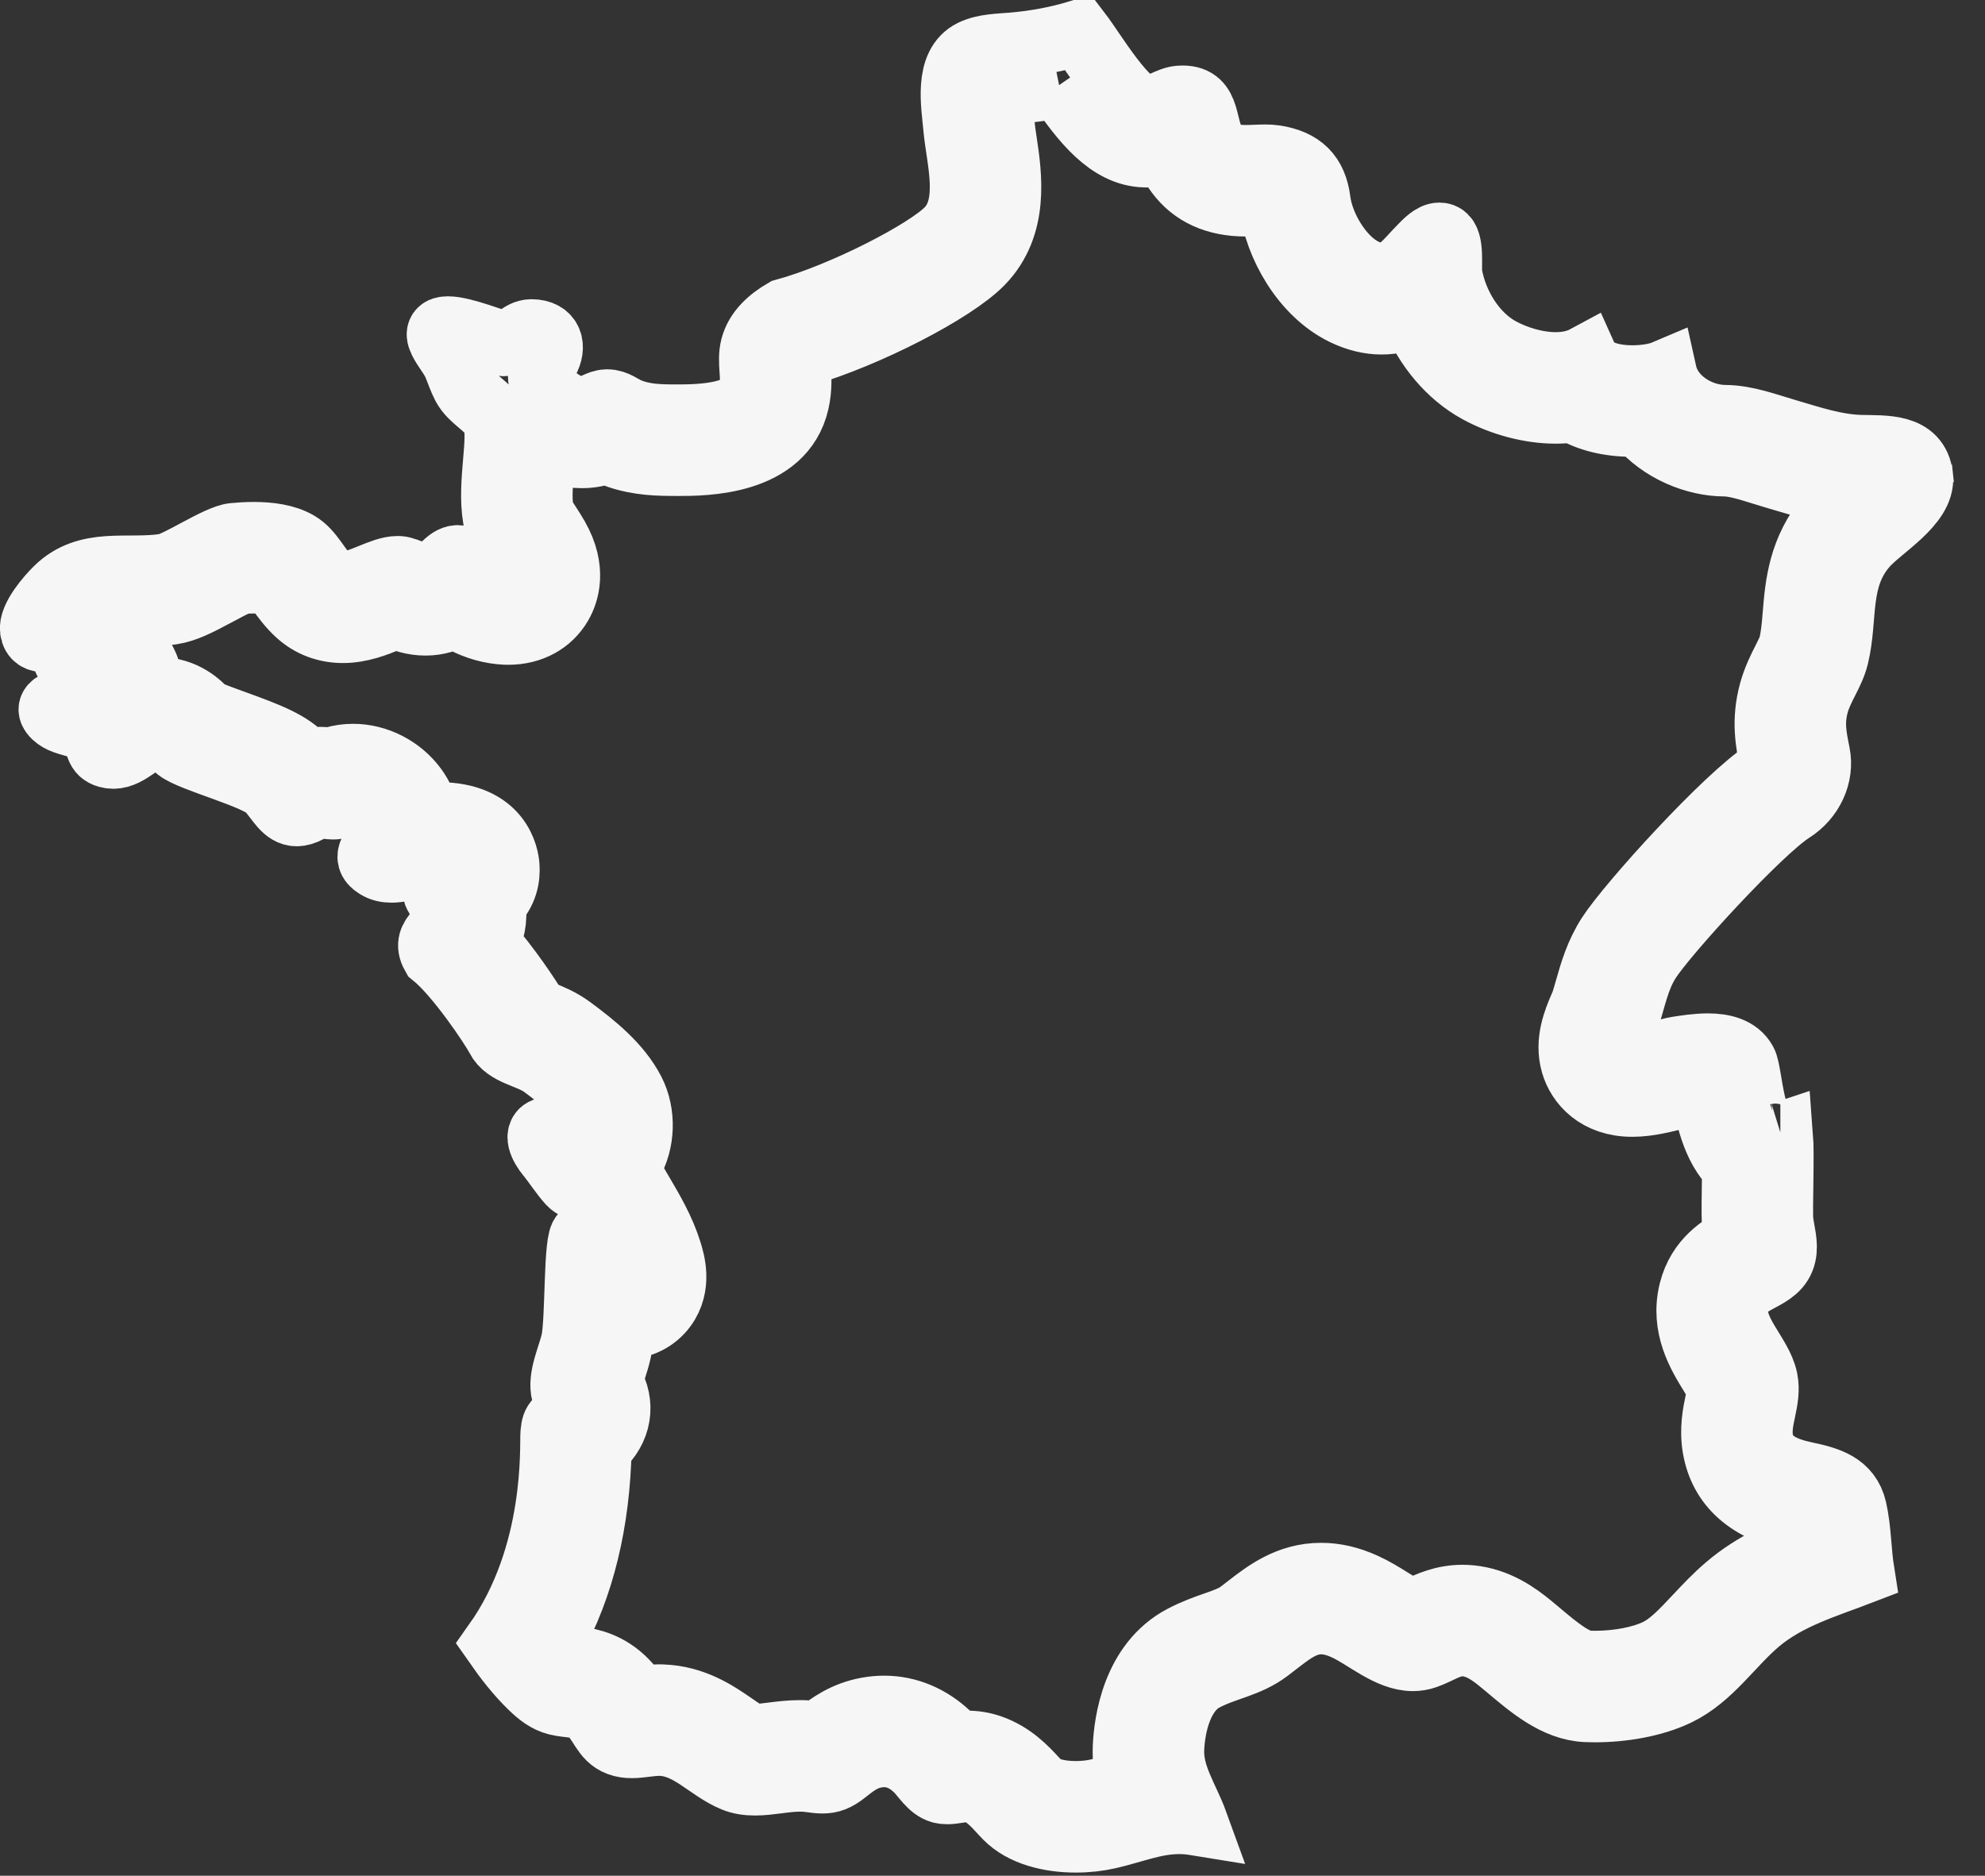 <svg xmlns="http://www.w3.org/2000/svg" xmlns:xlink="http://www.w3.org/1999/xlink" preserveAspectRatio="xMidYMid" width="91" height="86" viewBox="0 0 91 86">
  <rect x="0" y="0" width="91" height="86" fill="#333333" stroke="none"/>
  <defs>
    <style>

      .cls-2 {
        stroke: #f6f6f6;
        stroke-width: 3px;
        fill: none;
      }
    </style>
  </defs>
  <path d="M48.553,3.903 C49.662,5.514 50.841,7.050 52.482,7.093 C52.482,7.093 52.556,7.095 52.556,7.095 C52.556,7.095 52.602,7.095 52.602,7.095 C52.929,7.095 53.228,7.037 53.491,6.959 C53.606,7.269 53.766,7.605 54.006,7.931 C54.700,8.869 55.747,9.344 57.118,9.344 C57.294,9.344 57.471,9.338 57.648,9.330 C57.765,9.326 57.882,9.320 57.997,9.320 C58.007,9.320 58.018,9.320 58.029,9.320 C58.064,9.320 58.098,9.321 58.130,9.325 C58.205,9.337 58.262,9.350 58.304,9.361 C58.310,9.389 58.316,9.425 58.321,9.468 C58.538,11.196 59.742,13.422 61.620,14.332 C62.198,14.612 62.775,14.754 63.338,14.754 C63.899,14.754 64.381,14.619 64.793,14.417 C65.391,15.914 66.454,17.185 67.755,17.898 C68.849,18.498 70.148,18.842 71.319,18.842 C71.595,18.842 71.863,18.823 72.122,18.787 C72.843,19.214 73.767,19.444 74.834,19.444 C74.943,19.444 75.053,19.442 75.161,19.436 C76.161,20.626 77.715,21.257 79.069,21.262 C79.535,21.265 80.134,21.451 80.768,21.648 C80.958,21.707 81.146,21.766 81.332,21.820 C81.332,21.820 81.722,21.936 81.722,21.936 C82.692,22.225 83.782,22.551 84.969,22.623 C84.563,22.962 84.181,23.284 83.867,23.654 C82.552,25.197 82.416,26.842 82.307,28.164 C82.265,28.676 82.224,29.161 82.120,29.590 C82.081,29.752 81.956,30.000 81.823,30.262 C81.625,30.653 81.378,31.141 81.219,31.725 C80.860,33.044 81.062,34.052 81.246,34.971 C81.264,35.060 81.189,35.245 81.002,35.364 C79.164,36.531 74.681,41.488 73.781,42.891 C73.234,43.745 72.993,44.592 72.781,45.339 C72.721,45.549 72.661,45.760 72.597,45.958 C72.576,46.016 72.544,46.086 72.512,46.161 C72.244,46.787 71.839,47.735 72.134,48.764 C72.392,49.662 73.236,50.622 74.831,50.622 C75.565,50.622 76.334,50.421 76.895,50.274 C77.027,50.239 77.142,50.207 77.203,50.195 C77.203,50.195 77.257,50.186 77.257,50.186 C77.519,50.146 77.833,50.097 78.115,50.081 C78.278,51.040 78.572,52.603 79.529,53.506 C79.526,53.806 79.522,54.114 79.518,54.385 C79.502,55.496 79.500,55.911 79.534,56.216 C79.555,56.409 79.589,56.604 79.624,56.800 C78.999,57.135 77.906,57.754 77.547,59.200 C77.141,60.833 77.937,62.126 78.464,62.981 C78.603,63.207 78.813,63.548 78.846,63.662 C78.855,63.753 78.794,64.048 78.753,64.243 C78.638,64.787 78.482,65.532 78.633,66.392 C78.935,68.110 80.182,69.213 82.338,69.671 C82.460,69.697 82.775,69.764 82.973,69.831 C83.020,70.079 83.051,70.355 83.078,70.647 C81.793,71.131 80.412,71.724 79.205,72.751 C78.669,73.206 78.218,73.688 77.782,74.152 C77.144,74.832 76.593,75.420 75.974,75.718 C75.259,76.064 74.190,76.270 73.115,76.270 C73.011,76.270 72.909,76.268 72.809,76.264 C72.176,76.239 71.339,75.537 70.601,74.918 C70.601,74.918 70.434,74.778 70.434,74.778 C70.434,74.778 70.391,74.742 70.391,74.742 C69.801,74.248 68.994,73.573 67.847,73.329 C67.580,73.273 67.311,73.244 67.047,73.244 C66.155,73.244 65.480,73.566 65.033,73.779 C64.939,73.824 64.844,73.872 64.742,73.913 C64.513,73.849 64.034,73.552 63.740,73.368 C63.366,73.136 62.979,72.896 62.547,72.699 C61.864,72.388 61.215,72.237 60.564,72.237 C59.068,72.237 58.031,73.041 57.199,73.688 C57.087,73.775 56.972,73.865 56.853,73.954 C56.560,74.175 56.182,74.309 55.702,74.477 C55.258,74.633 54.756,74.810 54.219,75.093 C51.995,76.264 51.644,78.987 51.596,80.103 C51.571,80.698 51.652,81.242 51.786,81.740 C51.607,81.789 51.434,81.839 51.265,81.886 C50.970,81.971 50.667,82.058 50.347,82.132 C50.037,82.204 49.672,82.243 49.318,82.243 C48.457,82.243 47.858,82.026 47.646,81.809 C47.573,81.736 47.503,81.659 47.432,81.581 C47.016,81.129 46.386,80.446 45.388,80.104 C45.055,79.991 44.700,79.932 44.332,79.932 C44.154,79.932 43.991,79.946 43.848,79.962 C43.742,79.837 43.619,79.697 43.474,79.559 C42.629,78.754 41.611,78.328 40.530,78.328 C40.279,78.328 40.024,78.352 39.768,78.398 C38.721,78.587 38.024,79.106 37.508,79.514 C37.475,79.509 37.440,79.503 37.403,79.498 C37.170,79.465 36.932,79.449 36.676,79.449 C36.203,79.449 35.763,79.506 35.375,79.555 C35.087,79.592 34.815,79.627 34.610,79.627 C34.496,79.627 34.450,79.616 34.448,79.616 C34.448,79.616 34.448,79.616 34.448,79.616 C34.219,79.521 33.927,79.320 33.617,79.106 C32.856,78.580 31.812,77.861 30.360,77.812 C30.360,77.812 30.212,77.809 30.212,77.809 C29.876,77.809 29.572,77.847 29.328,77.877 C29.306,77.880 29.284,77.883 29.261,77.886 C29.074,77.595 28.803,77.202 28.376,76.850 C27.591,76.203 26.777,76.107 26.291,76.050 C26.214,76.041 26.136,76.038 26.100,76.034 C26.084,76.025 26.018,75.983 25.836,75.807 C25.658,75.635 25.480,75.444 25.296,75.228 C26.664,72.764 27.390,69.792 27.458,66.366 C28.389,65.533 28.581,64.372 27.961,63.329 C28.001,63.170 28.068,62.960 28.118,62.805 C28.206,62.531 28.297,62.249 28.365,61.942 C28.432,61.638 28.472,61.271 28.502,60.808 C28.560,60.812 28.619,60.815 28.679,60.815 C29.373,60.815 30.033,60.482 30.444,59.923 C31.162,58.948 30.812,57.820 30.680,57.394 C30.367,56.387 29.847,55.506 29.389,54.728 C29.389,54.728 29.251,54.495 29.251,54.495 C29.251,54.495 29.196,54.398 29.196,54.398 C29.066,54.174 28.908,53.900 28.688,53.617 C28.759,53.526 28.825,53.429 28.885,53.327 C29.457,52.363 29.497,51.045 28.985,50.049 C28.363,48.839 27.205,47.919 26.168,47.153 C25.701,46.808 25.227,46.616 24.845,46.461 C24.763,46.428 24.662,46.388 24.583,46.353 C24.199,45.708 23.280,44.333 22.305,43.225 C22.538,42.776 22.709,42.183 22.594,41.458 C23.162,40.882 23.273,40.224 23.234,39.697 C23.206,39.307 22.923,37.361 20.104,37.361 C19.932,37.361 19.794,37.370 19.713,37.377 C19.664,37.381 19.617,37.386 19.569,37.392 C19.480,36.949 19.292,36.522 19.010,36.135 C18.357,35.241 17.275,34.686 16.186,34.686 C15.880,34.686 15.579,34.729 15.288,34.815 C15.236,34.830 15.189,34.844 15.146,34.858 C14.951,34.835 14.803,34.826 14.676,34.826 C14.431,34.826 14.215,34.856 14.022,34.904 C13.992,34.869 13.963,34.835 13.932,34.800 C13.312,34.097 12.311,33.710 10.729,33.138 C10.311,32.987 9.700,32.766 9.441,32.642 C9.434,32.634 9.426,32.626 9.419,32.618 C9.161,32.347 8.475,31.627 7.278,31.627 C7.196,31.627 7.110,31.630 7.021,31.638 C6.979,31.641 6.939,31.645 6.899,31.651 C6.920,31.173 6.807,30.555 6.318,29.904 C6.365,29.450 6.275,28.989 6.046,28.570 C5.965,28.421 5.871,28.287 5.767,28.167 C5.835,28.166 5.906,28.165 5.979,28.165 C6.552,28.162 7.200,28.160 7.886,28.054 C8.496,27.960 9.069,27.665 9.954,27.192 C10.271,27.021 10.785,26.746 11.023,26.655 C11.244,26.637 11.451,26.628 11.638,26.628 C12.198,26.628 12.459,26.708 12.543,26.742 C12.607,26.813 12.718,26.968 12.802,27.085 C13.022,27.393 13.297,27.777 13.693,28.135 C14.247,28.636 14.948,28.900 15.721,28.900 C16.528,28.900 17.239,28.612 17.810,28.380 C17.909,28.340 18.037,28.288 18.147,28.247 C18.459,28.381 18.925,28.558 19.506,28.558 C19.772,28.558 20.035,28.520 20.288,28.446 C20.505,28.383 20.700,28.297 20.873,28.201 C20.987,28.286 21.113,28.369 21.254,28.445 C21.829,28.756 22.523,28.950 23.158,28.977 C23.208,28.979 23.258,28.980 23.305,28.980 C24.333,28.980 25.192,28.514 25.664,27.702 C25.962,27.189 26.338,26.110 25.508,24.650 C25.371,24.410 25.236,24.202 25.108,24.005 C24.868,23.637 24.827,23.565 24.797,23.386 C24.703,22.832 24.770,22.048 24.829,21.356 C24.857,21.033 24.884,20.715 24.898,20.405 C25.394,20.673 25.999,20.883 26.675,20.883 C26.821,20.883 26.966,20.874 27.108,20.854 C27.373,20.817 27.603,20.748 27.793,20.676 C27.859,20.709 27.926,20.739 27.994,20.768 C28.949,21.171 29.890,21.231 30.685,21.237 C30.685,21.237 30.767,21.238 30.767,21.238 C30.767,21.238 31.096,21.240 31.096,21.240 C32.279,21.240 35.877,21.240 36.515,18.422 C36.655,17.803 36.618,17.242 36.591,16.832 C36.582,16.705 36.571,16.538 36.574,16.451 C36.600,16.417 36.669,16.338 36.829,16.227 C39.753,15.364 43.704,13.336 44.985,12.020 C46.613,10.345 46.268,8.035 46.040,6.506 C45.996,6.216 45.954,5.938 45.931,5.685 C45.920,5.558 45.905,5.420 45.890,5.275 C45.863,5.020 45.815,4.566 45.818,4.241 C45.971,4.225 46.142,4.213 46.268,4.204 C46.390,4.196 46.509,4.187 46.626,4.177 C47.291,4.119 47.930,4.029 48.553,3.903 M49.454,1.501 C48.467,1.800 47.469,1.982 46.442,2.072 C45.844,2.124 45.129,2.125 44.576,2.395 C43.384,2.979 43.734,4.817 43.828,5.871 C43.954,7.297 44.601,9.384 43.471,10.546 C42.484,11.561 38.652,13.542 35.961,14.277 C35.321,14.650 34.717,15.172 34.526,15.916 C34.352,16.589 34.605,17.296 34.455,17.955 C34.209,19.043 32.220,19.126 31.096,19.126 C30.947,19.126 30.812,19.126 30.700,19.124 C30.059,19.119 29.410,19.072 28.815,18.821 C28.473,18.677 28.221,18.433 27.838,18.433 C27.826,18.433 27.813,18.434 27.801,18.434 C27.446,18.448 27.161,18.713 26.820,18.760 C26.772,18.767 26.724,18.770 26.675,18.770 C26.162,18.770 25.622,18.415 25.266,18.086 C24.673,17.539 24.665,17.194 25.046,16.526 C25.397,15.910 25.252,15.219 24.366,15.219 C24.360,15.219 24.353,15.219 24.346,15.219 C23.849,15.225 23.606,15.748 23.101,15.748 C23.090,15.748 23.080,15.748 23.069,15.748 C22.788,15.736 21.262,15.085 20.533,15.085 C20.202,15.085 20.035,15.219 20.225,15.609 C20.412,15.995 20.717,16.316 20.893,16.732 C21.027,17.050 21.131,17.383 21.293,17.688 C21.639,18.337 22.376,18.599 22.699,19.244 C23.013,20.111 22.442,22.124 22.715,23.737 C22.861,24.604 23.261,24.972 23.672,25.695 C24.006,26.283 24.039,26.867 23.305,26.867 C23.286,26.867 23.265,26.867 23.245,26.866 C22.922,26.852 22.541,26.740 22.258,26.586 C21.878,26.380 21.765,26.022 21.450,25.769 C21.278,25.631 21.127,25.576 20.990,25.576 C20.502,25.576 20.187,26.274 19.695,26.418 C19.631,26.436 19.568,26.445 19.506,26.445 C19.162,26.445 18.830,26.202 18.513,26.122 C18.424,26.089 18.328,26.075 18.226,26.075 C17.502,26.075 16.497,26.788 15.721,26.788 C15.493,26.788 15.284,26.726 15.108,26.567 C14.566,26.077 14.285,25.310 13.644,24.934 C13.092,24.609 12.343,24.515 11.638,24.514 C11.310,24.514 10.992,24.535 10.707,24.562 C9.989,24.630 8.179,25.872 7.565,25.966 C5.815,26.235 4.017,25.642 2.608,27.026 C2.244,27.384 1.422,28.322 1.500,28.884 C1.549,29.235 1.781,29.322 2.062,29.322 C2.306,29.322 2.588,29.255 2.815,29.239 C2.832,29.237 2.855,29.237 2.883,29.237 C3.246,29.237 4.459,29.350 4.173,29.798 C4.030,30.022 2.471,29.758 3.183,30.474 C3.537,30.830 4.194,30.655 4.574,31.104 C5.229,31.879 4.256,31.946 3.653,32.026 C3.194,32.088 1.888,32.222 2.519,32.818 C3.007,33.279 3.908,33.123 4.319,33.759 C4.547,34.112 4.437,34.488 4.939,34.630 C5.025,34.654 5.110,34.665 5.192,34.665 C5.924,34.665 6.509,33.801 7.198,33.743 C7.225,33.741 7.252,33.740 7.278,33.740 C7.701,33.740 7.811,34.055 8.163,34.334 C8.786,34.832 11.815,35.593 12.348,36.198 C12.801,36.712 13.067,37.301 13.603,37.301 C13.760,37.301 13.941,37.250 14.156,37.132 C14.413,36.990 14.504,36.939 14.676,36.939 C14.747,36.939 14.833,36.948 14.949,36.962 C15.092,36.981 15.192,36.990 15.274,36.990 C15.474,36.990 15.562,36.937 15.886,36.841 C15.983,36.812 16.084,36.799 16.186,36.799 C16.930,36.799 17.712,37.521 17.473,38.271 C17.299,38.818 16.554,39.264 17.284,39.715 C17.486,39.840 17.710,39.887 17.946,39.887 C18.595,39.887 19.327,39.531 19.898,39.482 C19.940,39.478 20.013,39.474 20.104,39.474 C20.466,39.474 21.105,39.530 21.128,39.849 C21.155,40.218 20.148,40.281 19.993,40.650 C19.795,41.121 20.433,41.350 20.507,41.780 C20.653,42.639 19.338,42.827 19.882,43.787 C21.009,44.699 22.603,47.090 22.846,47.570 C23.218,48.305 24.253,48.364 24.913,48.853 C25.654,49.400 26.678,50.181 27.107,51.015 C27.370,51.526 27.240,52.588 26.472,52.608 C26.468,52.608 26.464,52.608 26.461,52.608 C25.960,52.608 25.703,51.780 25.208,51.779 C25.188,51.779 25.168,51.781 25.147,51.784 C24.432,51.879 24.893,52.631 25.139,52.929 C25.467,53.328 25.802,53.856 26.133,54.216 C26.301,54.399 26.581,54.484 26.770,54.646 C27.062,54.899 27.236,55.232 27.428,55.560 C27.881,56.333 28.395,57.160 28.663,58.021 C28.815,58.513 28.797,58.701 28.679,58.701 C28.286,58.701 26.787,56.624 26.747,56.624 C26.747,56.624 26.746,56.624 26.746,56.624 C26.399,56.740 26.519,60.499 26.302,61.488 C26.144,62.206 25.665,63.140 25.860,63.890 C26.006,64.447 26.480,64.450 26.001,64.832 C25.570,65.176 25.411,65.086 25.358,65.711 C25.312,66.255 25.614,71.277 22.732,75.343 C23.219,76.042 23.756,76.735 24.369,77.327 C24.717,77.662 25.065,77.947 25.540,78.066 C26.070,78.200 26.583,78.110 27.034,78.482 C27.571,78.924 27.673,79.673 28.381,79.933 C28.571,80.003 28.766,80.027 28.963,80.027 C29.377,80.027 29.801,79.922 30.212,79.922 C30.238,79.922 30.263,79.922 30.289,79.923 C31.627,79.969 32.482,81.090 33.642,81.569 C33.952,81.697 34.277,81.740 34.610,81.740 C35.288,81.740 35.999,81.562 36.676,81.562 C36.822,81.562 36.966,81.570 37.109,81.590 C37.344,81.623 37.537,81.647 37.711,81.647 C38.066,81.647 38.342,81.550 38.736,81.236 C39.179,80.884 39.564,80.582 40.144,80.477 C40.277,80.453 40.405,80.441 40.530,80.441 C41.096,80.441 41.586,80.678 42.017,81.089 C42.360,81.416 42.656,81.977 43.146,82.107 C43.238,82.131 43.331,82.140 43.425,82.140 C43.723,82.140 44.025,82.046 44.332,82.046 C44.455,82.046 44.580,82.061 44.705,82.104 C45.321,82.314 45.704,82.847 46.140,83.290 C46.895,84.061 48.142,84.356 49.318,84.356 C49.851,84.356 50.369,84.296 50.821,84.191 C51.982,83.923 52.929,83.509 54.060,83.509 C54.297,83.509 54.543,83.527 54.800,83.569 C54.395,82.453 53.654,81.422 53.706,80.193 C53.754,79.066 54.123,77.531 55.203,76.962 C56.190,76.442 57.193,76.344 58.125,75.641 C59.016,74.969 59.662,74.349 60.564,74.349 C60.892,74.349 61.253,74.431 61.673,74.622 C62.621,75.054 63.672,76.036 64.775,76.036 C64.968,76.036 65.162,76.006 65.357,75.938 C65.974,75.724 66.419,75.357 67.047,75.357 C67.161,75.357 67.281,75.369 67.408,75.396 C68.061,75.535 68.582,75.983 69.080,76.399 C70.120,77.269 71.297,78.319 72.727,78.375 C72.854,78.380 72.983,78.383 73.115,78.383 C74.373,78.383 75.789,78.153 76.891,77.622 C78.402,76.892 79.324,75.423 80.572,74.361 C81.945,73.193 83.694,72.695 85.347,72.058 C85.198,71.118 85.210,70.118 84.998,69.195 C84.741,68.080 83.796,67.820 82.777,67.604 C81.861,67.409 80.895,67.064 80.713,66.025 C80.548,65.088 81.111,64.209 80.917,63.249 C80.679,62.076 79.278,60.991 79.597,59.708 C79.884,58.550 81.487,58.714 81.755,57.532 C81.871,57.018 81.689,56.490 81.632,55.981 C81.583,55.539 81.687,52.928 81.618,52.054 C81.532,52.083 81.452,52.097 81.377,52.097 C80.274,52.097 80.242,49.194 79.966,48.694 C79.648,48.117 78.976,47.963 78.288,47.963 C77.783,47.963 77.269,48.047 76.881,48.106 C76.509,48.164 75.513,48.509 74.831,48.509 C74.494,48.509 74.234,48.425 74.164,48.180 C74.045,47.765 74.477,47.004 74.600,46.627 C74.891,45.733 75.043,44.837 75.559,44.032 C76.361,42.781 80.656,38.086 82.134,37.148 C83.022,36.584 83.516,35.548 83.317,34.556 C83.153,33.741 83.026,33.128 83.256,32.281 C83.468,31.504 83.984,30.865 84.172,30.090 C84.606,28.301 84.170,26.555 85.474,25.025 C86.170,24.203 88.158,23.114 88.038,21.865 C88.037,21.857 88.036,21.849 88.035,21.841 C87.877,20.421 86.387,20.553 85.298,20.523 C84.144,20.492 83.026,20.115 81.926,19.792 C81.009,19.524 80.045,19.155 79.080,19.149 C77.906,19.144 76.569,18.354 76.290,17.098 C75.974,17.232 75.419,17.331 74.834,17.331 C73.948,17.331 72.993,17.103 72.685,16.421 C72.282,16.638 71.809,16.729 71.319,16.729 C70.421,16.729 69.465,16.426 68.770,16.045 C67.546,15.374 66.711,13.975 66.462,12.626 C66.393,12.252 66.576,11.051 66.161,10.830 C66.105,10.800 66.046,10.787 65.987,10.787 C65.678,10.787 65.347,11.149 65.163,11.334 C64.547,11.955 64.100,12.641 63.338,12.641 C63.106,12.641 62.845,12.578 62.541,12.430 C61.452,11.903 60.564,10.375 60.416,9.204 C60.269,8.027 59.651,7.423 58.454,7.237 C58.308,7.215 58.155,7.207 57.997,7.207 C57.711,7.207 57.411,7.231 57.118,7.231 C56.573,7.231 56.055,7.148 55.704,6.674 C55.107,5.866 55.482,4.504 54.218,4.504 C54.170,4.504 54.120,4.506 54.067,4.510 C53.592,4.547 53.044,4.982 52.602,4.982 C52.592,4.982 52.583,4.982 52.574,4.982 C51.620,4.957 50.124,2.374 49.454,1.501 C49.454,1.501 49.454,1.501 49.454,1.501 ZM87.995,21.453 C87.995,21.453 87.995,21.453 87.995,21.453 C87.995,21.453 87.995,21.453 87.995,21.453 C87.995,21.453 87.995,21.453 87.995,21.453 ZM87.995,21.453 C87.995,21.453 88.015,21.645 88.035,21.841 C88.036,21.846 88.036,21.850 88.037,21.855 C88.006,21.561 87.995,21.453 87.995,21.453 C87.995,21.453 87.995,21.453 87.995,21.453 ZM88.037,21.855 C88.037,21.858 88.037,21.861 88.038,21.865 C88.058,22.063 88.079,22.258 88.079,22.258 C88.079,22.258 88.068,22.150 88.037,21.855 C88.037,21.855 88.037,21.855 88.037,21.855 ZM81.625,52.052 C81.625,52.052 81.618,52.054 81.618,52.054 C81.618,52.054 81.618,52.054 81.618,52.054 C81.620,52.054 81.622,52.053 81.625,52.052 C81.625,52.052 81.625,52.052 81.625,52.052 Z" id="path-1" class="cls-2" fill-rule="evenodd"/>
</svg>

